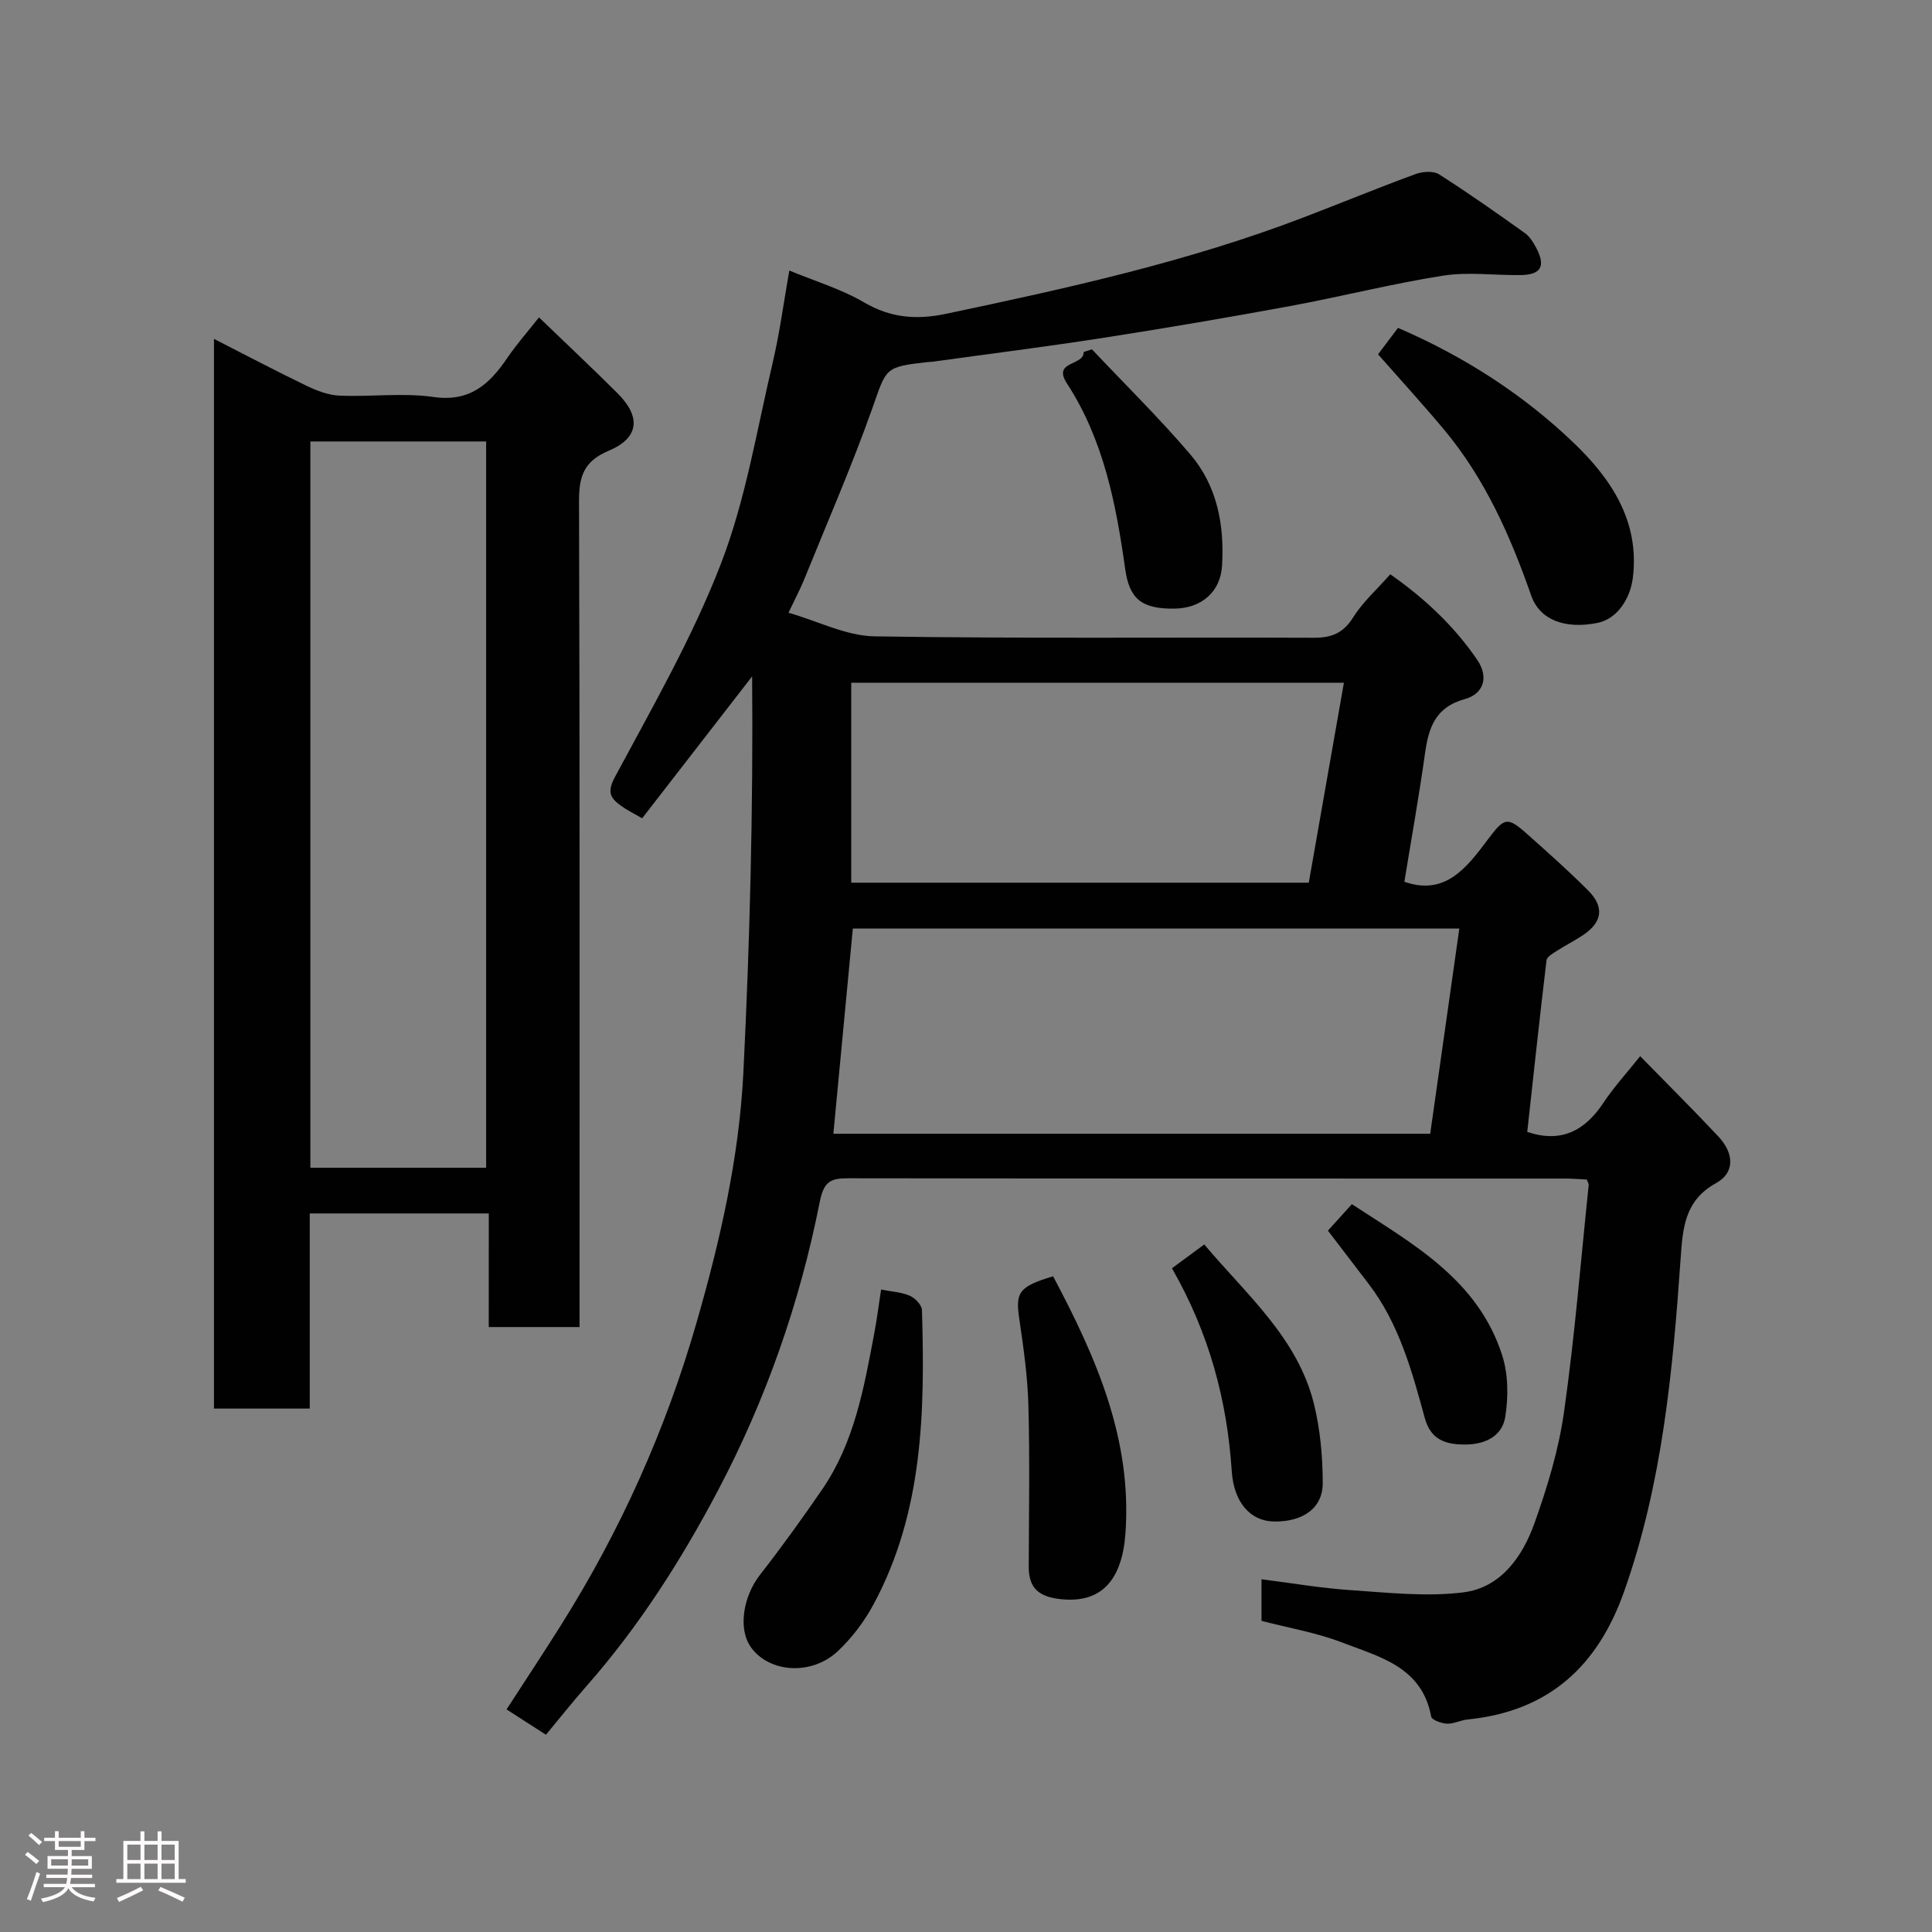 <svg enable-background="new 0 0 400 400" viewBox="0 0 400 400" xmlns="http://www.w3.org/2000/svg"><rect x="0" y="0" width="400" height="400" fill="#808080" stroke="none"/><path d="m5.17 384 .55-.58c.85.61 1.65 1.24 2.4 1.87l-.59.64c-.83-.73-1.62-1.38-2.36-1.93m1.22 9.53-.82-.34c.71-1.76 1.37-3.64 1.98-5.63.24.13.5.25.76.36-.6 1.67-1.24 3.54-1.92 5.61m-.5-13.5.57-.54c.56.44 1.31 1.06 2.26 1.87l-.64.64c-.68-.66-1.41-1.32-2.19-1.97m3.25.46h2.24v-1.36h.77v1.36h4.57v-1.36h.76v1.36h2.28v.69h-2.28v1.84h-2.64v1.26h4.18v2.64h-4.21c0 .45-.02.86-.05 1.21h4.32v.69h-4.38c-.04.34-.1.75-.19 1.22h5.15v.69h-4.82c.87 1.19 2.51 1.92 4.93 2.19-.17.31-.3.57-.37.76-2.77-.49-4.52-1.41-5.26-2.76-.56 1.26-2.3 2.23-5.24 2.9-.12-.24-.26-.48-.43-.72 2.73-.55 4.38-1.34 4.96-2.38h-4.38v-.69h4.65c.1-.38.17-.79.21-1.22h-4.32v-.69h4.4c.03-.34.05-.75.05-1.21h-4.2v-2.64h4.23v-1.26h-2.69v-1.84h-2.24zm1.46 4.46v1.29h3.45c.01-.4.02-.57.01-.53v-.32-.45h-3.46zm1.55-2.59h4.57v-1.19h-4.57zm6.11 2.59h-3.42v.77c-.02.19-.01.37-.02.53h3.44z" fill="#fcfafa"/><path d="m32.63 379.16h.82v1.98h3.54v7.89h1.46v.78h-14.37v-.78h1.46v-7.89h3.54v-1.98h.82v1.98h2.73zm-3.49 11.48.5.73c-1.61.82-3.28 1.63-5 2.41-.13-.27-.28-.55-.44-.82 1.75-.72 3.4-1.49 4.94-2.32m-2.78-5.55h2.73v-3.18h-2.73zm0 3.95h2.73v-3.2h-2.73zm3.54-3.95h2.73v-3.18h-2.73zm0 3.95h2.73v-3.2h-2.73zm7.89 4.68c-1.84-.92-3.51-1.7-5.02-2.32l.45-.73c1.89.8 3.57 1.55 5.04 2.23zm-1.62-11.81h-2.73v3.18h2.73zm-2.73 7.13h2.73v-3.2h-2.73z" fill="#fcfafa"/><g fill="#010102"><path d="m261.18 335.58c0-2.69 0-5.31 0-8.61 6.26.79 12.32 1.84 18.42 2.25 7.76.52 15.67 1.41 23.31.47 7.8-.95 12.31-7.39 14.79-14.34 2.67-7.47 5.02-15.23 6.12-23.05 2.21-15.58 3.47-31.29 5.1-46.95.03-.28-.19-.59-.39-1.14-1.37-.07-2.84-.19-4.31-.2-49.5-.01-98.99.01-148.49-.06-3.61-.01-5.14.49-6.01 4.89-4.12 20.86-11.12 40.87-21.04 59.69-7.62 14.46-16.42 28.26-27.29 40.6-2.8 3.18-5.44 6.52-8.36 10.03-2.59-1.67-5.17-3.33-8.15-5.25 3.88-5.99 7.61-11.63 11.21-17.35 12.32-19.57 21.69-40.39 28.11-62.68 4.9-17.03 8.83-34.19 9.71-51.86 1.35-27.3 2.04-54.62 1.81-81.98-7.56 9.75-15.12 19.5-22.77 29.38-1.87-1.09-3.17-1.71-4.31-2.54-2.16-1.57-3.08-2.75-1.33-6 7.77-14.48 16.04-28.87 21.94-44.14 5.12-13.25 7.42-27.6 10.7-41.53 1.46-6.19 2.29-12.52 3.47-19.2 5.23 2.17 10.72 3.81 15.52 6.62 5.52 3.23 10.9 3.61 16.93 2.34 25.02-5.27 49.98-10.76 73.95-19.93 7.75-2.96 15.43-6.13 23.22-8.99 1.46-.54 3.7-.72 4.89.04 6.06 3.84 11.92 7.99 17.77 12.16 1.02.72 1.77 1.95 2.37 3.09 1.99 3.79.99 5.55-3.25 5.61-5.36.08-10.82-.7-16.05.12-10.61 1.67-21.06 4.34-31.63 6.29-12.84 2.37-25.71 4.56-38.61 6.57-11.8 1.84-23.65 3.32-35.47 4.96-.33.05-.67.03-1 .07-9 1.02-8.49 1.2-11.47 9.62-4.24 11.95-9.32 23.6-14.08 35.36-.79 1.95-1.79 3.81-3.26 6.92 6.23 1.79 12 4.8 17.82 4.89 30.32.48 60.66.17 90.99.29 3.69.01 6.08-1 8.11-4.24 1.98-3.16 4.89-5.74 7.67-8.9 6.94 4.85 13.14 10.59 18 17.71 2.51 3.68 1.24 7.08-2.56 8.13-6.19 1.7-7.52 6-8.27 11.39-1.24 8.88-2.83 17.71-4.25 26.43 8.44 2.96 12.89-2.9 17.22-8.67 3.49-4.66 4.05-4.91 8.25-1.17 4.26 3.8 8.53 7.59 12.56 11.62 3.45 3.45 2.97 6.62-1.11 9.31-1.77 1.17-3.67 2.13-5.46 3.28-.78.5-1.94 1.18-2.03 1.88-1.42 11.85-2.69 23.71-3.99 35.54 7.01 2.35 11.92-.21 15.78-6.04 2.16-3.26 4.84-6.17 7.6-9.64 5.54 5.67 10.97 11.06 16.2 16.64 3.33 3.56 3.37 7.53-.5 9.65-6.51 3.58-6.89 9.36-7.32 15.57-1.63 23.35-3.79 46.59-11.69 68.94-5.52 15.62-15.72 24.85-32.41 26.53-1.45.14-2.87.93-4.28.87-1.15-.05-3.14-.77-3.27-1.47-1.91-10.39-10.84-12.39-18.61-15.4-5.23-2-10.9-2.95-16.52-4.42zm-88.64-100.85h123.57c1.99-14.03 3.99-28.14 6.03-42.49-42.26 0-83.96 0-125.57 0-1.35 14.26-2.68 28.26-4.03 42.49zm105.7-93.38c-34.28 0-68.12 0-102 0v41.4h94.73c2.42-13.81 4.82-27.44 7.27-41.4z"/><path d="m101.2 251.23c-12.84 0-24.77 0-37.07 0v40.4c-6.74 0-13.13 0-19.83 0 0-73.56 0-147.14 0-221.47 6.48 3.31 12.75 6.62 19.14 9.7 2.13 1.03 4.53 1.95 6.84 2.05 6.49.28 13.1-.63 19.46.28 7.52 1.08 11.57-2.62 15.26-8.04 1.91-2.82 4.19-5.39 6.59-8.44 5.6 5.4 11.03 10.49 16.3 15.75 4.9 4.91 4.41 9.24-1.92 11.89-5.04 2.11-6.1 5.25-6.09 10.32.17 54.98.11 109.97.11 164.95v6.13c-6.38 0-12.31 0-18.8 0 .01-7.67.01-15.4.01-23.52zm-.55-9.46c0-50.44 0-100.47 0-150.37-12.4 0-24.45 0-36.39 0v150.37z"/><path d="m182.42 266.99c2.17.43 4.2.52 5.94 1.28 1.1.48 2.49 1.91 2.52 2.96.63 20.93.27 41.77-9.99 60.88-1.91 3.55-4.46 6.95-7.39 9.71-5.46 5.16-14.25 4.53-18.04-.79-2.69-3.77-1.61-10.49 1.88-14.97 4.5-5.77 8.79-11.72 12.93-17.76 6.6-9.65 8.6-20.91 10.71-32.1.55-2.88.92-5.8 1.44-9.21z"/><path d="m285.31 73.36c1.35-1.79 2.72-3.61 4.13-5.48 13.73 5.94 26 13.83 36.47 23.9 7.56 7.27 13.59 16.06 12.16 27.8-.55 4.48-3.32 8.58-7.31 9.38-6.78 1.37-11.98-.63-13.74-5.65-4.32-12.37-9.58-24.23-18.06-34.38-4.33-5.18-8.9-10.17-13.65-15.57z"/><path d="m218.03 264.24c8.96 16.86 16.38 33.79 14.98 53.24-.68 9.44-4.8 14.53-13.38 13.61-4.42-.47-6.65-2.17-6.64-6.68.03-11.13.23-22.27-.07-33.4-.16-6.02-1.02-12.05-1.9-18.03-.8-5.42-.09-6.6 7.01-8.74z"/><path d="m226.08 72.33c6.82 7.23 13.93 14.21 20.37 21.76 5.56 6.52 7.07 14.59 6.56 23.06-.32 5.28-4.13 8.77-9.82 8.86-6.94.1-9.38-2.1-10.24-8.26-1.89-13.43-4.46-26.69-12.05-38.36-3.1-4.76 3.57-3.57 3.46-6.52.58-.19 1.15-.36 1.72-.54z"/><path d="m242.64 262.58c2.3-1.7 4.36-3.22 6.69-4.93 8.75 10.41 19.27 19.28 22.68 32.9 1.33 5.32 1.83 10.96 1.85 16.46.02 5.25-4.11 8.1-10.12 8-4.92-.08-8.3-4.02-8.72-10.43-.97-14.67-4.66-28.53-12.38-42z"/><path d="m274.93 254.79c1.48-1.64 3-3.32 4.96-5.48 12.43 8.15 26.1 15.51 31.14 31.36 1.25 3.92 1.27 8.55.62 12.66-.61 3.85-3.91 5.68-8.1 5.74-4.22.06-7.33-.94-8.57-5.51-2.65-9.71-5.31-19.45-11.56-27.67-2.77-3.64-5.55-7.26-8.49-11.1z"/></g></svg>